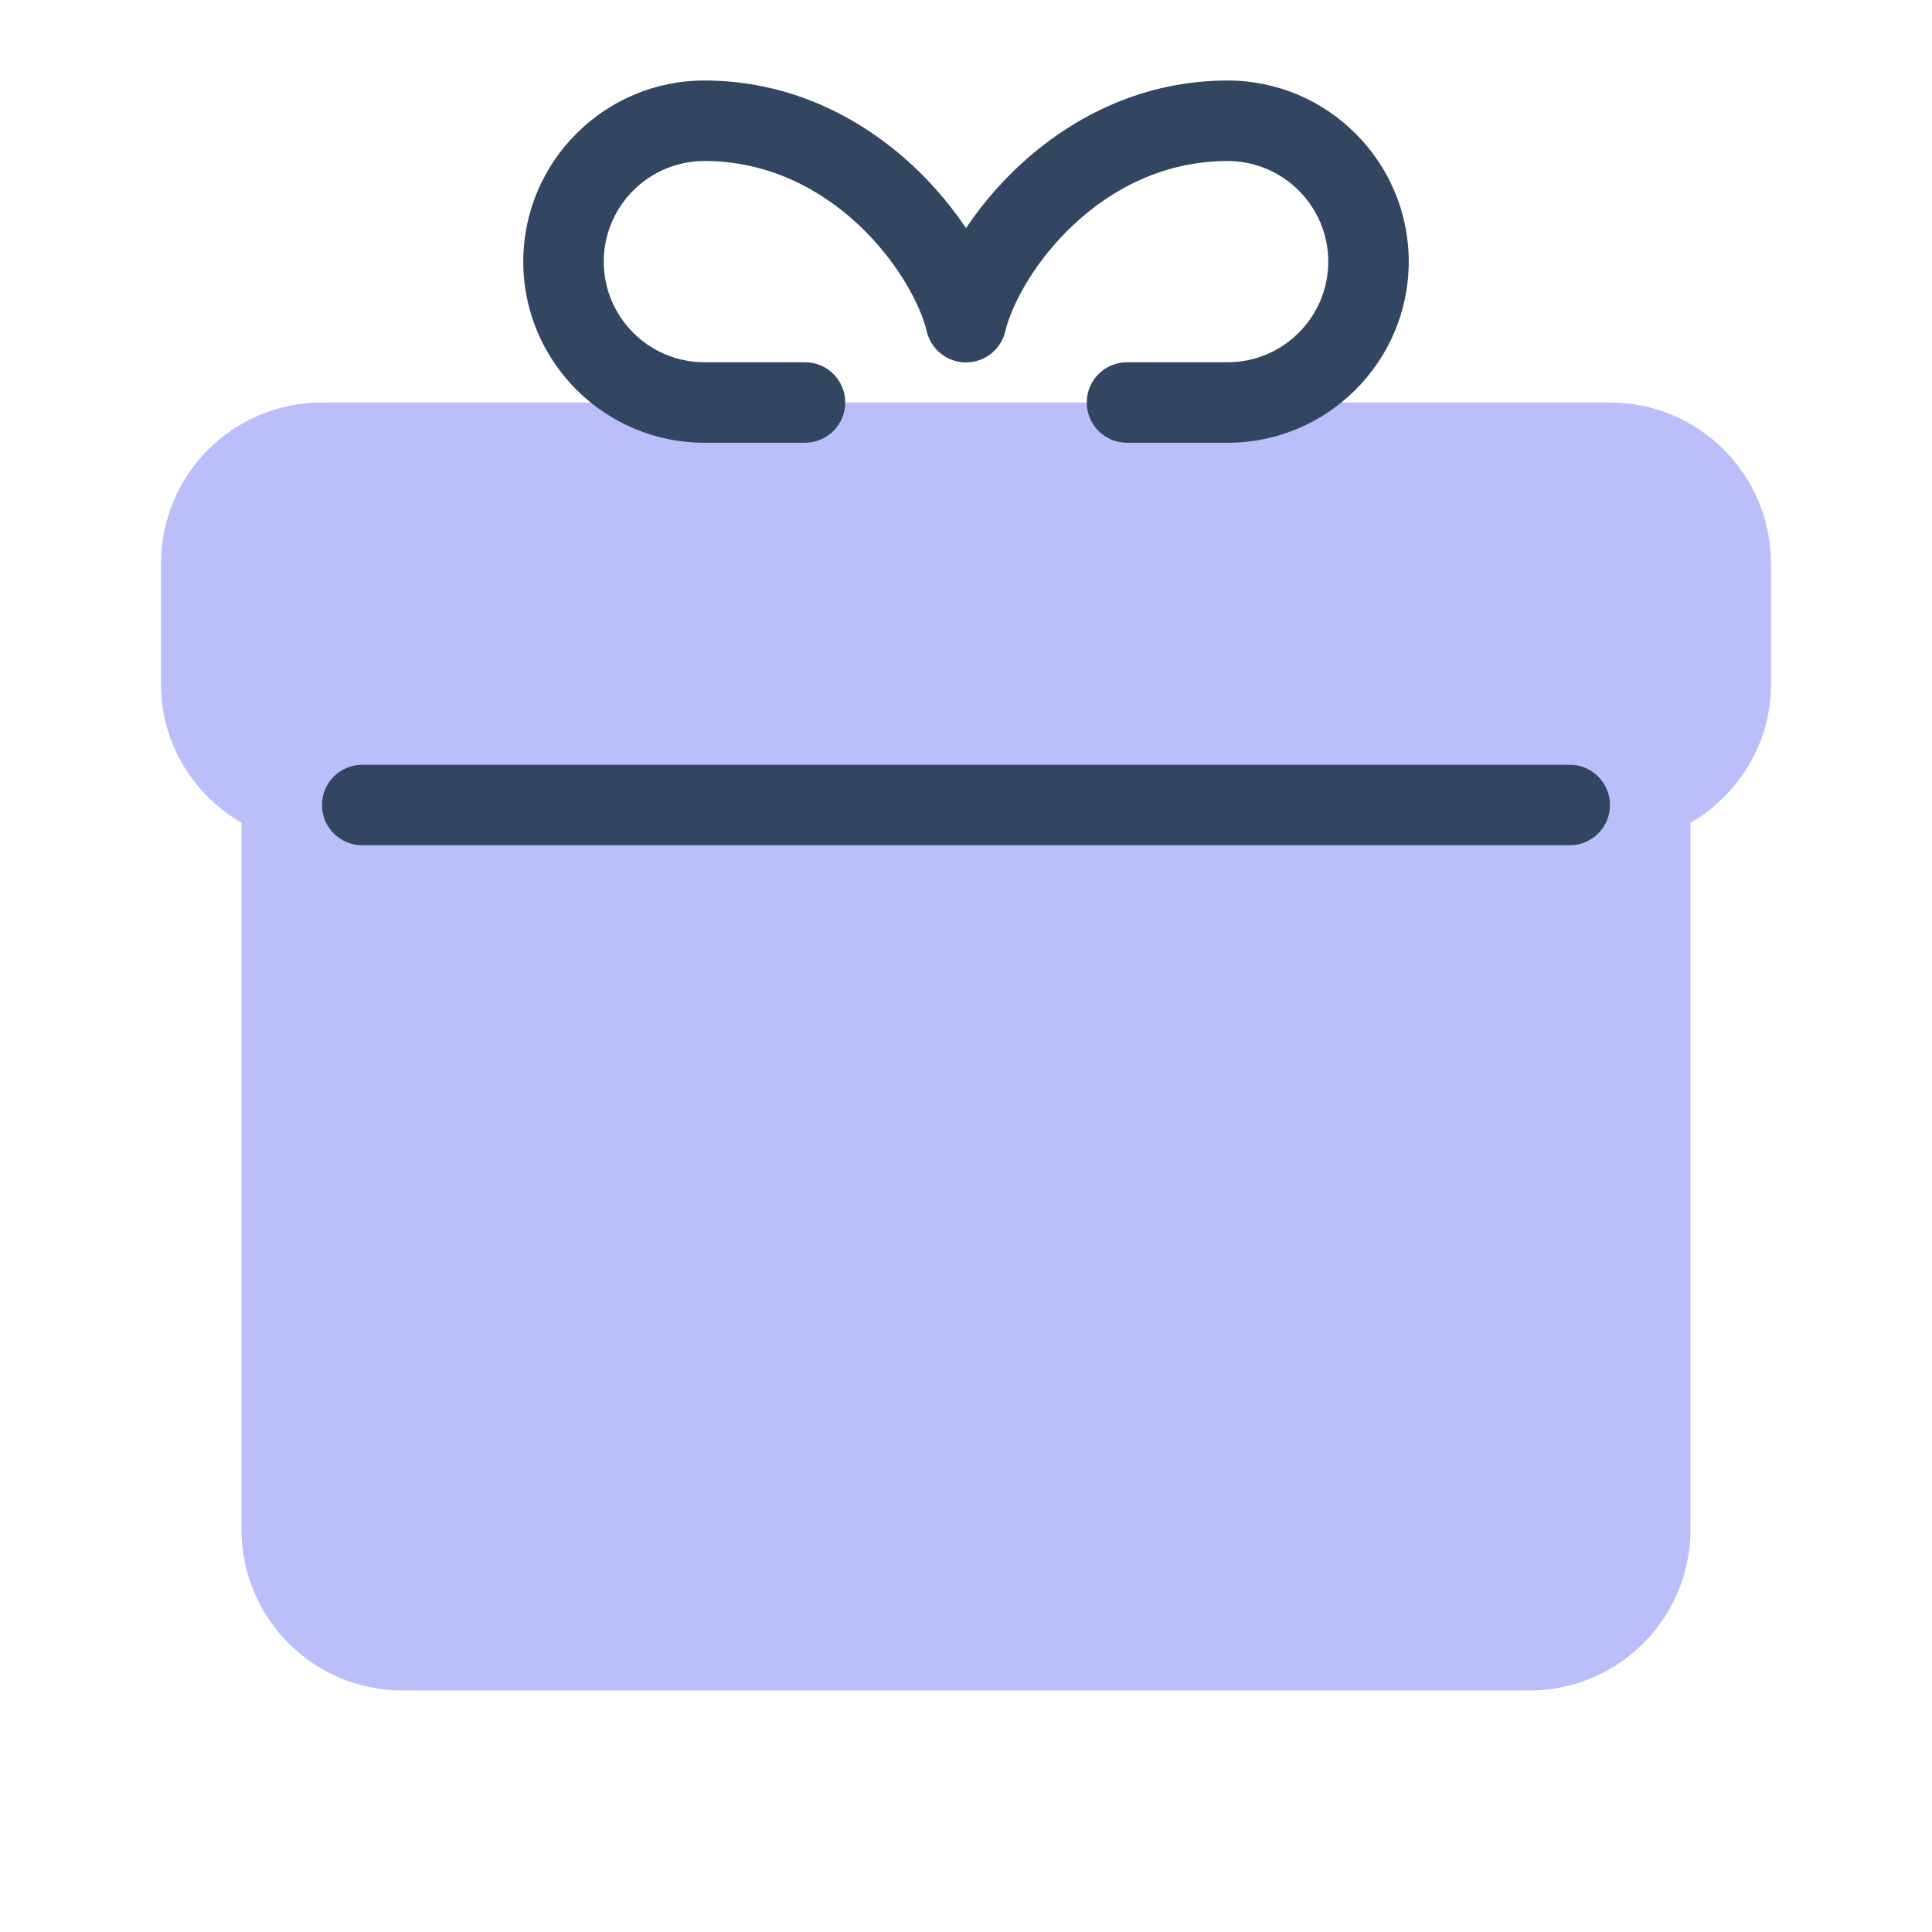 <svg version="1.1" xmlns="http://www.w3.org/2000/svg" xmlns:xlink="http://www.w3.org/1999/xlink" viewBox="0 0 172 172"><g fill="none" fill-rule="nonzero" stroke="none" stroke-width="1" stroke-linecap="butt" stroke-linejoin="miter" stroke-miterlimit="10" stroke-dasharray="" stroke-dashoffset="0" font-family="none" font-weight="none" font-size="none" text-anchor="none" style="mix-blend-mode: normal"><path d="M0,172v-172h172v172z" fill="none"></path><g><path d="M143.333,35.833h-114.667c-7.916,0 -14.333,6.418 -14.333,14.333v10.75c0,5.282 2.902,9.854 7.167,12.341v62.909c0,7.916 6.418,14.333 14.333,14.333h100.333c7.916,0 14.333,-6.418 14.333,-14.333v-62.909c4.264,-2.487 7.167,-7.059 7.167,-12.341v-10.75c0,-7.916 -6.418,-14.333 -14.333,-14.333z" fill="#babffc"></path><path d="M139.75,75.25h-107.5c-1.982,0 -3.583,-1.605 -3.583,-3.583c0,-1.978 1.602,-3.583 3.583,-3.583h107.5c1.982,0 3.583,1.605 3.583,3.583c0,1.978 -1.602,3.583 -3.583,3.583z" fill="#324561"></path><path d="M71.667,39.417h-8.958c-8.89,0 -16.125,-7.235 -16.125,-16.125c0,-8.89 7.235,-16.125 16.125,-16.125c14.742,0 24.689,12.312 26.767,20.629c0.484,1.921 -0.684,3.866 -2.609,4.347c-1.921,0.484 -3.863,-0.688 -4.343,-2.609c-1.326,-5.3 -8.5,-15.2 -19.816,-15.2c-4.941,0 -8.958,4.021 -8.958,8.958c0,4.938 4.017,8.958 8.958,8.958h8.958c1.982,0 3.583,1.605 3.583,3.583c0,1.978 -1.602,3.583 -3.583,3.583z" fill="#324561"></path><path d="M109.292,39.417h-8.958c-1.982,0 -3.583,-1.605 -3.583,-3.583c0,-1.978 1.602,-3.583 3.583,-3.583h8.958c4.941,0 8.958,-4.021 8.958,-8.958c0,-4.938 -4.017,-8.958 -8.958,-8.958c-11.316,0 -18.49,9.901 -19.816,15.204c-0.48,1.917 -2.422,3.092 -4.343,2.609c-1.921,-0.48 -3.089,-2.426 -2.609,-4.347c2.078,-8.32 12.026,-20.633 26.767,-20.633c8.89,0 16.125,7.235 16.125,16.125c0,8.89 -7.235,16.125 -16.125,16.125z" fill="#324561"></path></g></g></svg>
